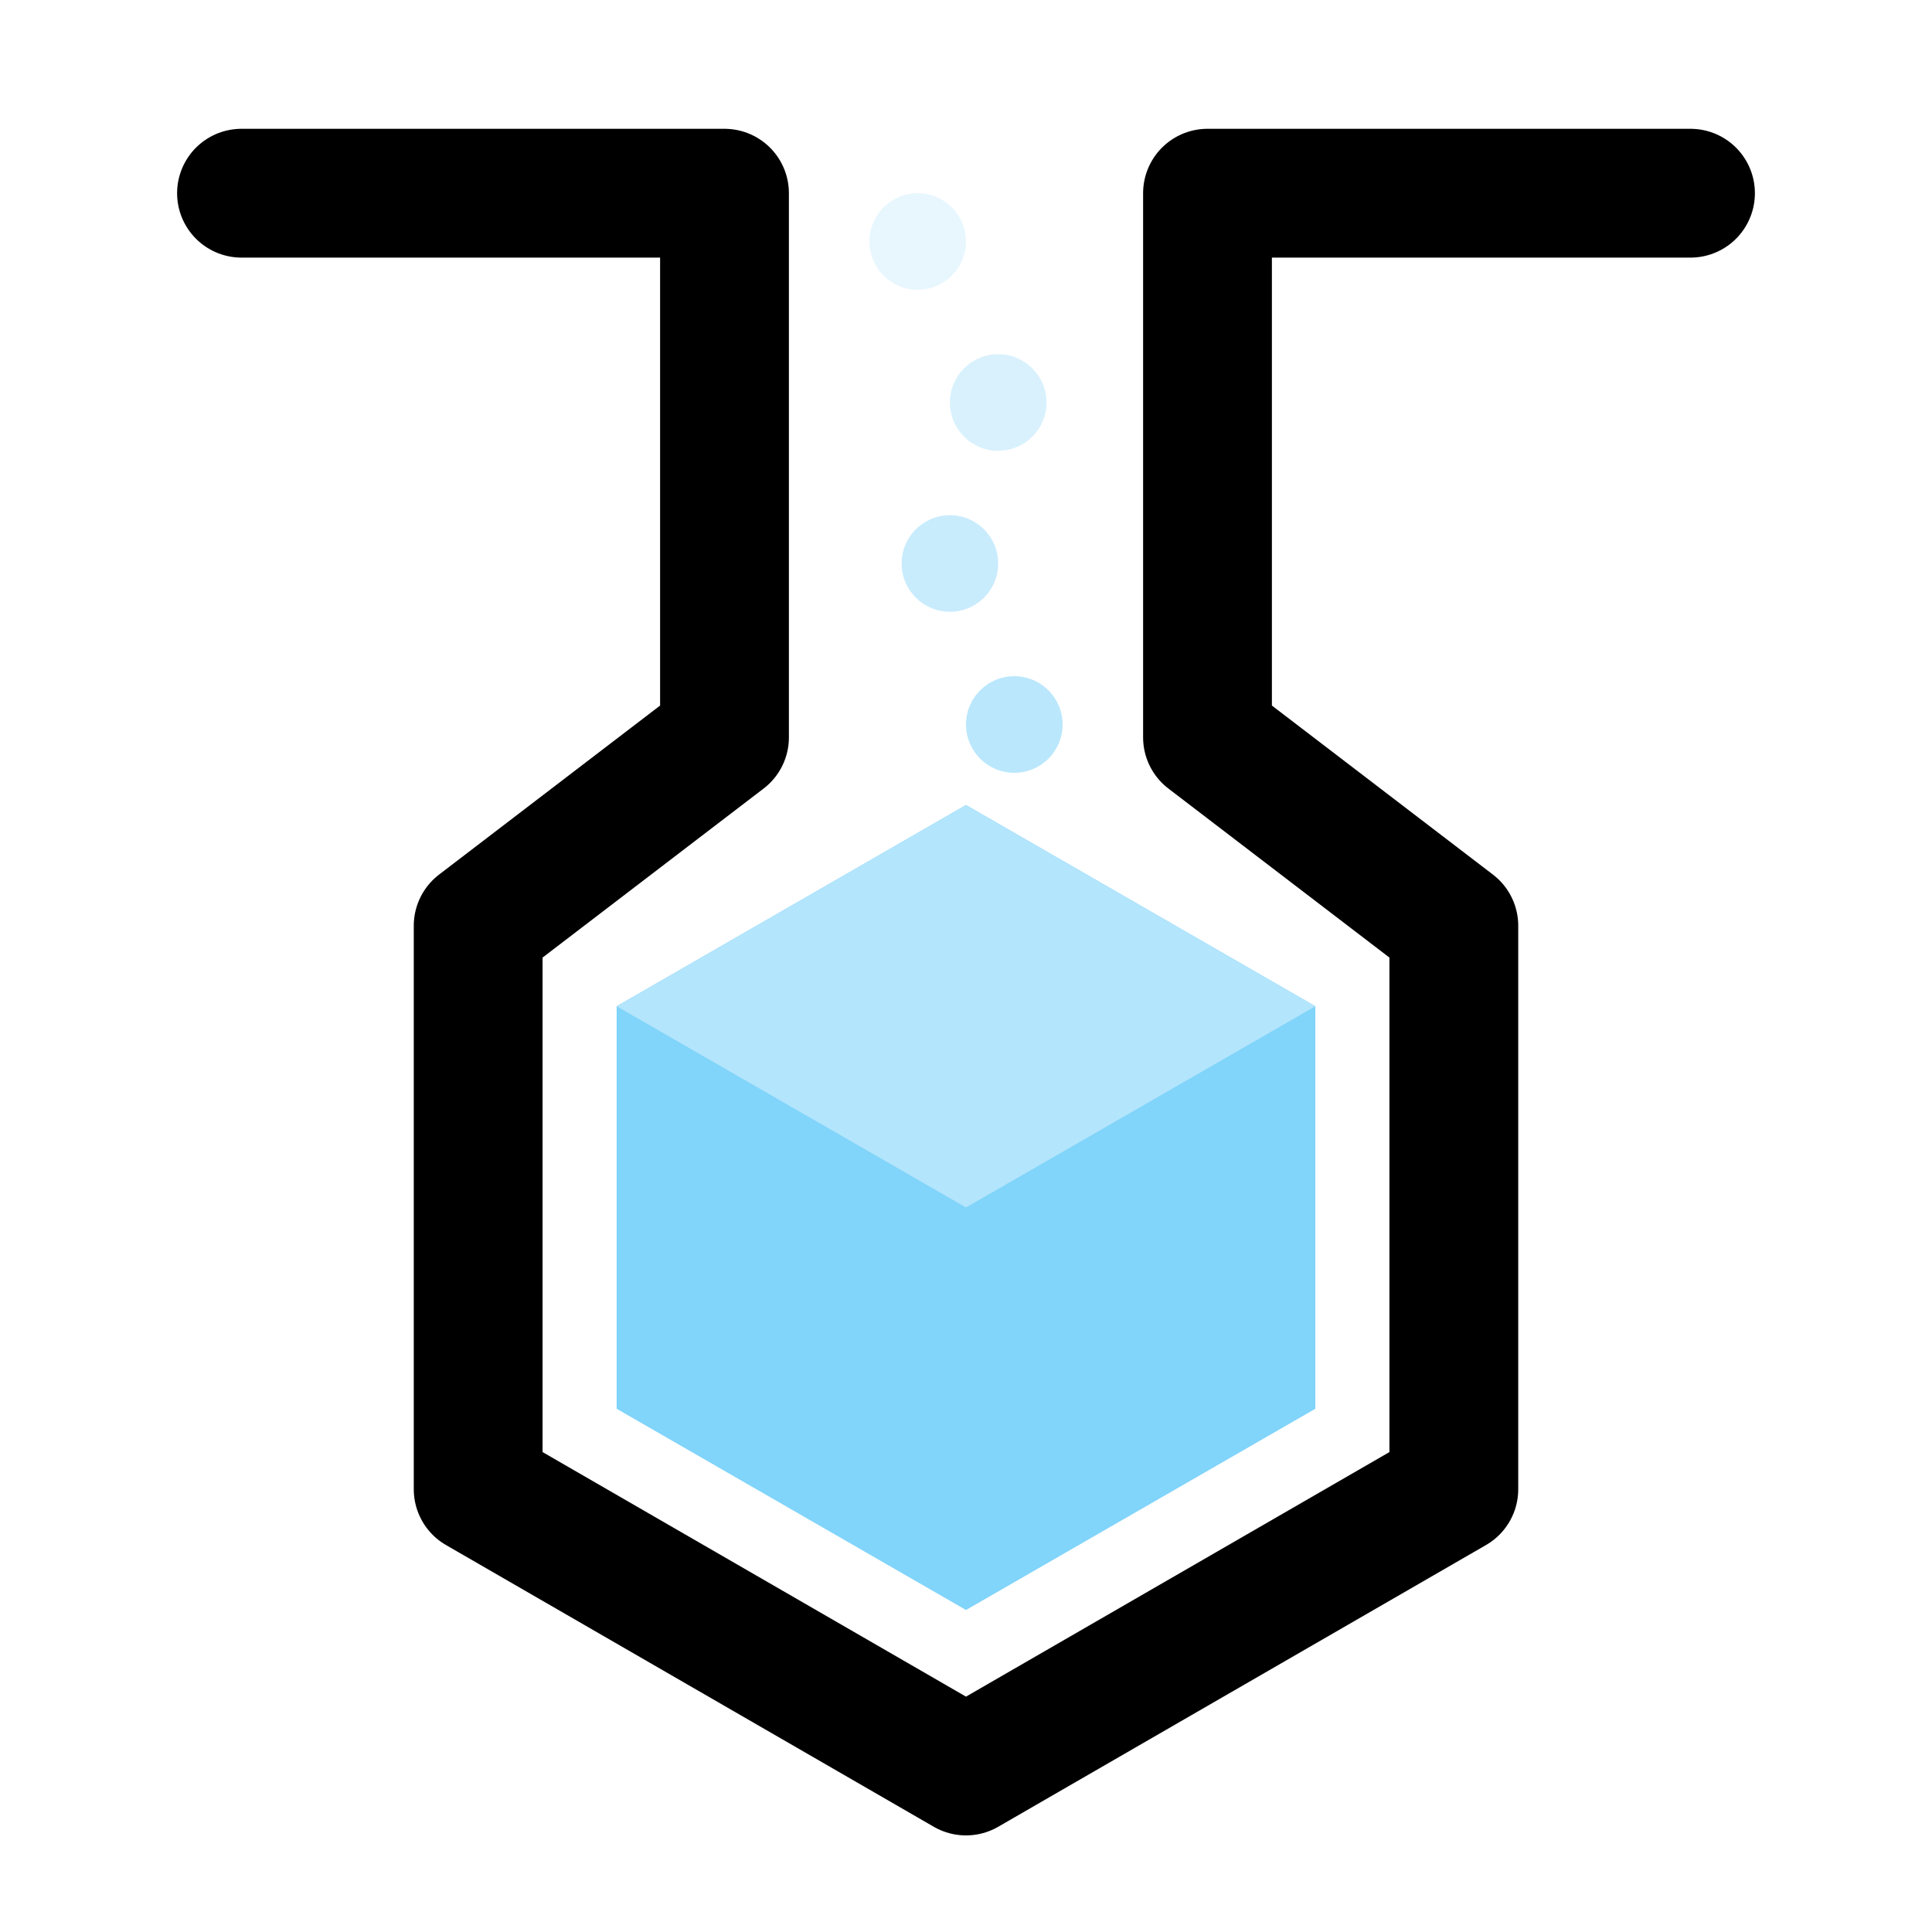 <svg xmlns="http://www.w3.org/2000/svg" viewBox="-60 -65 120 120" style="overflow: visible">
  <style>
  <!-- 
  circle {
    animation: float 2s ease-out forwards infinite,
    fade 2s ease-out forwards infinite;
  }
  circle:nth-of-type(1) {
    transform: translateY(-50px) translateX(-3px);
    opacity: 0.3;
  }
  circle:nth-of-type(2) {
    transform: translateY(-40px) translateX(2px);
    opacity: 0.5;
  }
  circle:nth-of-type(3) {
    transform: translateY(-30px) translateX(-1px);
    opacity: 0.7;
  }
  circle:nth-of-type(4) {
    transform: translateY(-20px) translateX(3px);
    opacity: 0.9;
  } -->
  </style>
  <!-- <rect x="-60" y="-65" width="100%" height="100%" fill="#333"/> -->
  <circle fill="#b3e5fc" cx="-3" cy="-50" r="3" opacity="0.3"/>
  <circle fill="#b3e5fc" cx="2" cy="-40" r="3"  opacity="0.5"/>
  <circle fill="#b3e5fc" cx="-1" cy="-30" r="3" opacity="0.7"/>
  <circle fill="#b3e5fc" cx="3" cy="-20" r="3" opacity="0.9"/>
  <path
    fill="#81d4fa"
    d="
      M 0.0 -15.0
      L -21.7 -2.5
      L -21.7 22.5
      L -0.0 35.0
      L 21.7 22.5
      L 21.7 -2.5
      z
    "
  />
  <path
    fill="#b3e5fc"
    d="
      M 0.0 -15.0
      L -21.7 -2.5
      L 0 10
      L 21.7 -2.5
      z
    "
  />
  <!-- <path
    fill="none"
    stroke="#000"
    stroke-width="10"
    stroke-linecap="round"
    stroke-linejoin="round"
    d="
      M -45 -53
      L -15 -53
      L -15 -19.2
      L -30.3 -7.5
      L -30.3 27.5
      L -0 45
      L 30.3 27.5
      L 30.3 -7.5
      L 15 -19.2
      L 15 -53
      L 45 -53
    "
  /> -->
  <path
    fill="none"
    stroke="#000"
    stroke-width="8"
    stroke-linecap="round"
    stroke-linejoin="round"
    d="
      M -45 -53
      L -15 -53
      L -15 -19.2
      L -30.3 -7.5
      L -30.3 27.5
      L -0 45
      L 30.3 27.5
      L 30.3 -7.5
      L 15 -19.2
      L 15 -53
      L 45 -53
    "
  />
</svg>

